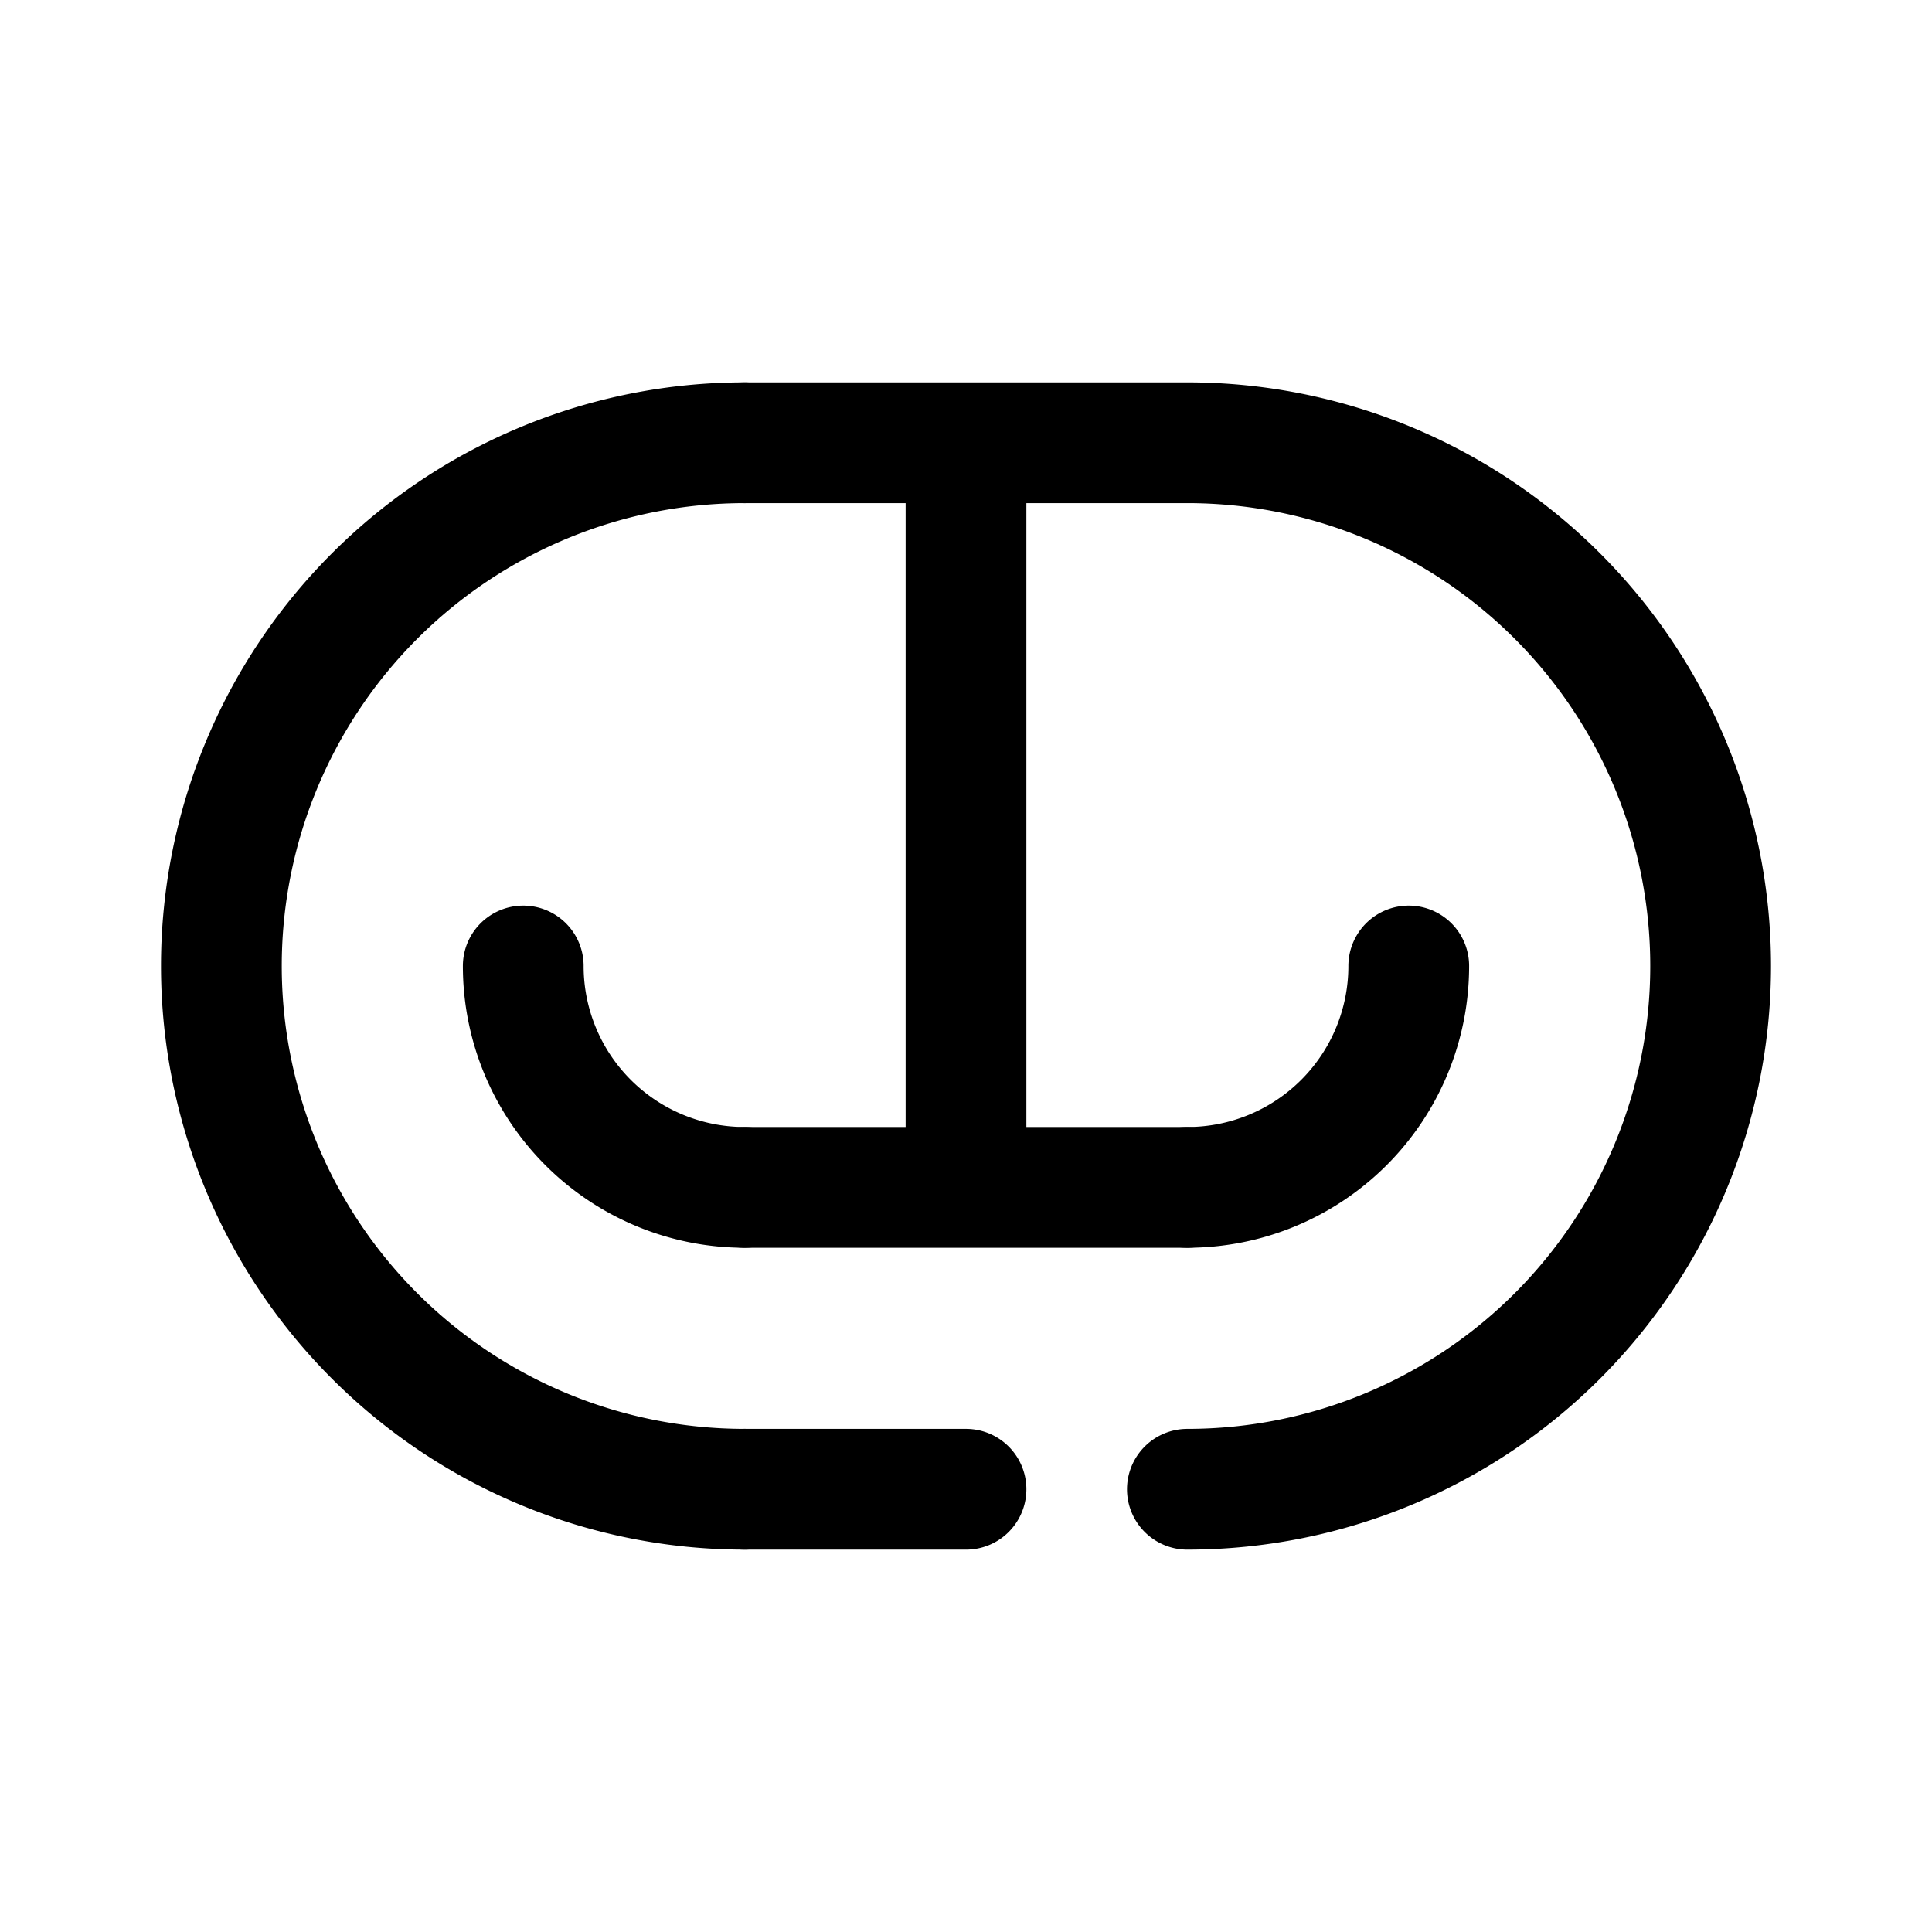<svg xmlns="http://www.w3.org/2000/svg" width="192" height="192" fill="none"><path stroke="#000" stroke-linecap="round" stroke-linejoin="round" stroke-width="12" d="M74 148a52.003 52.003 0 0 1-52-52 52 52 0 0 1 52-52"/><path stroke="#000" stroke-linecap="round" stroke-linejoin="round" stroke-width="12" d="M74 118a22 22 0 0 1-15.556-6.444A22 22 0 0 1 52 96m88 0a22 22 0 0 1-6.444 15.556A22 22 0 0 1 118 118"/><path stroke="#000" stroke-linecap="round" stroke-linejoin="round" stroke-width="12" d="M118 44a52 52 0 1 1 0 104M96 44v74M74 44h44M74 148h22m-22-30h44"/></svg>